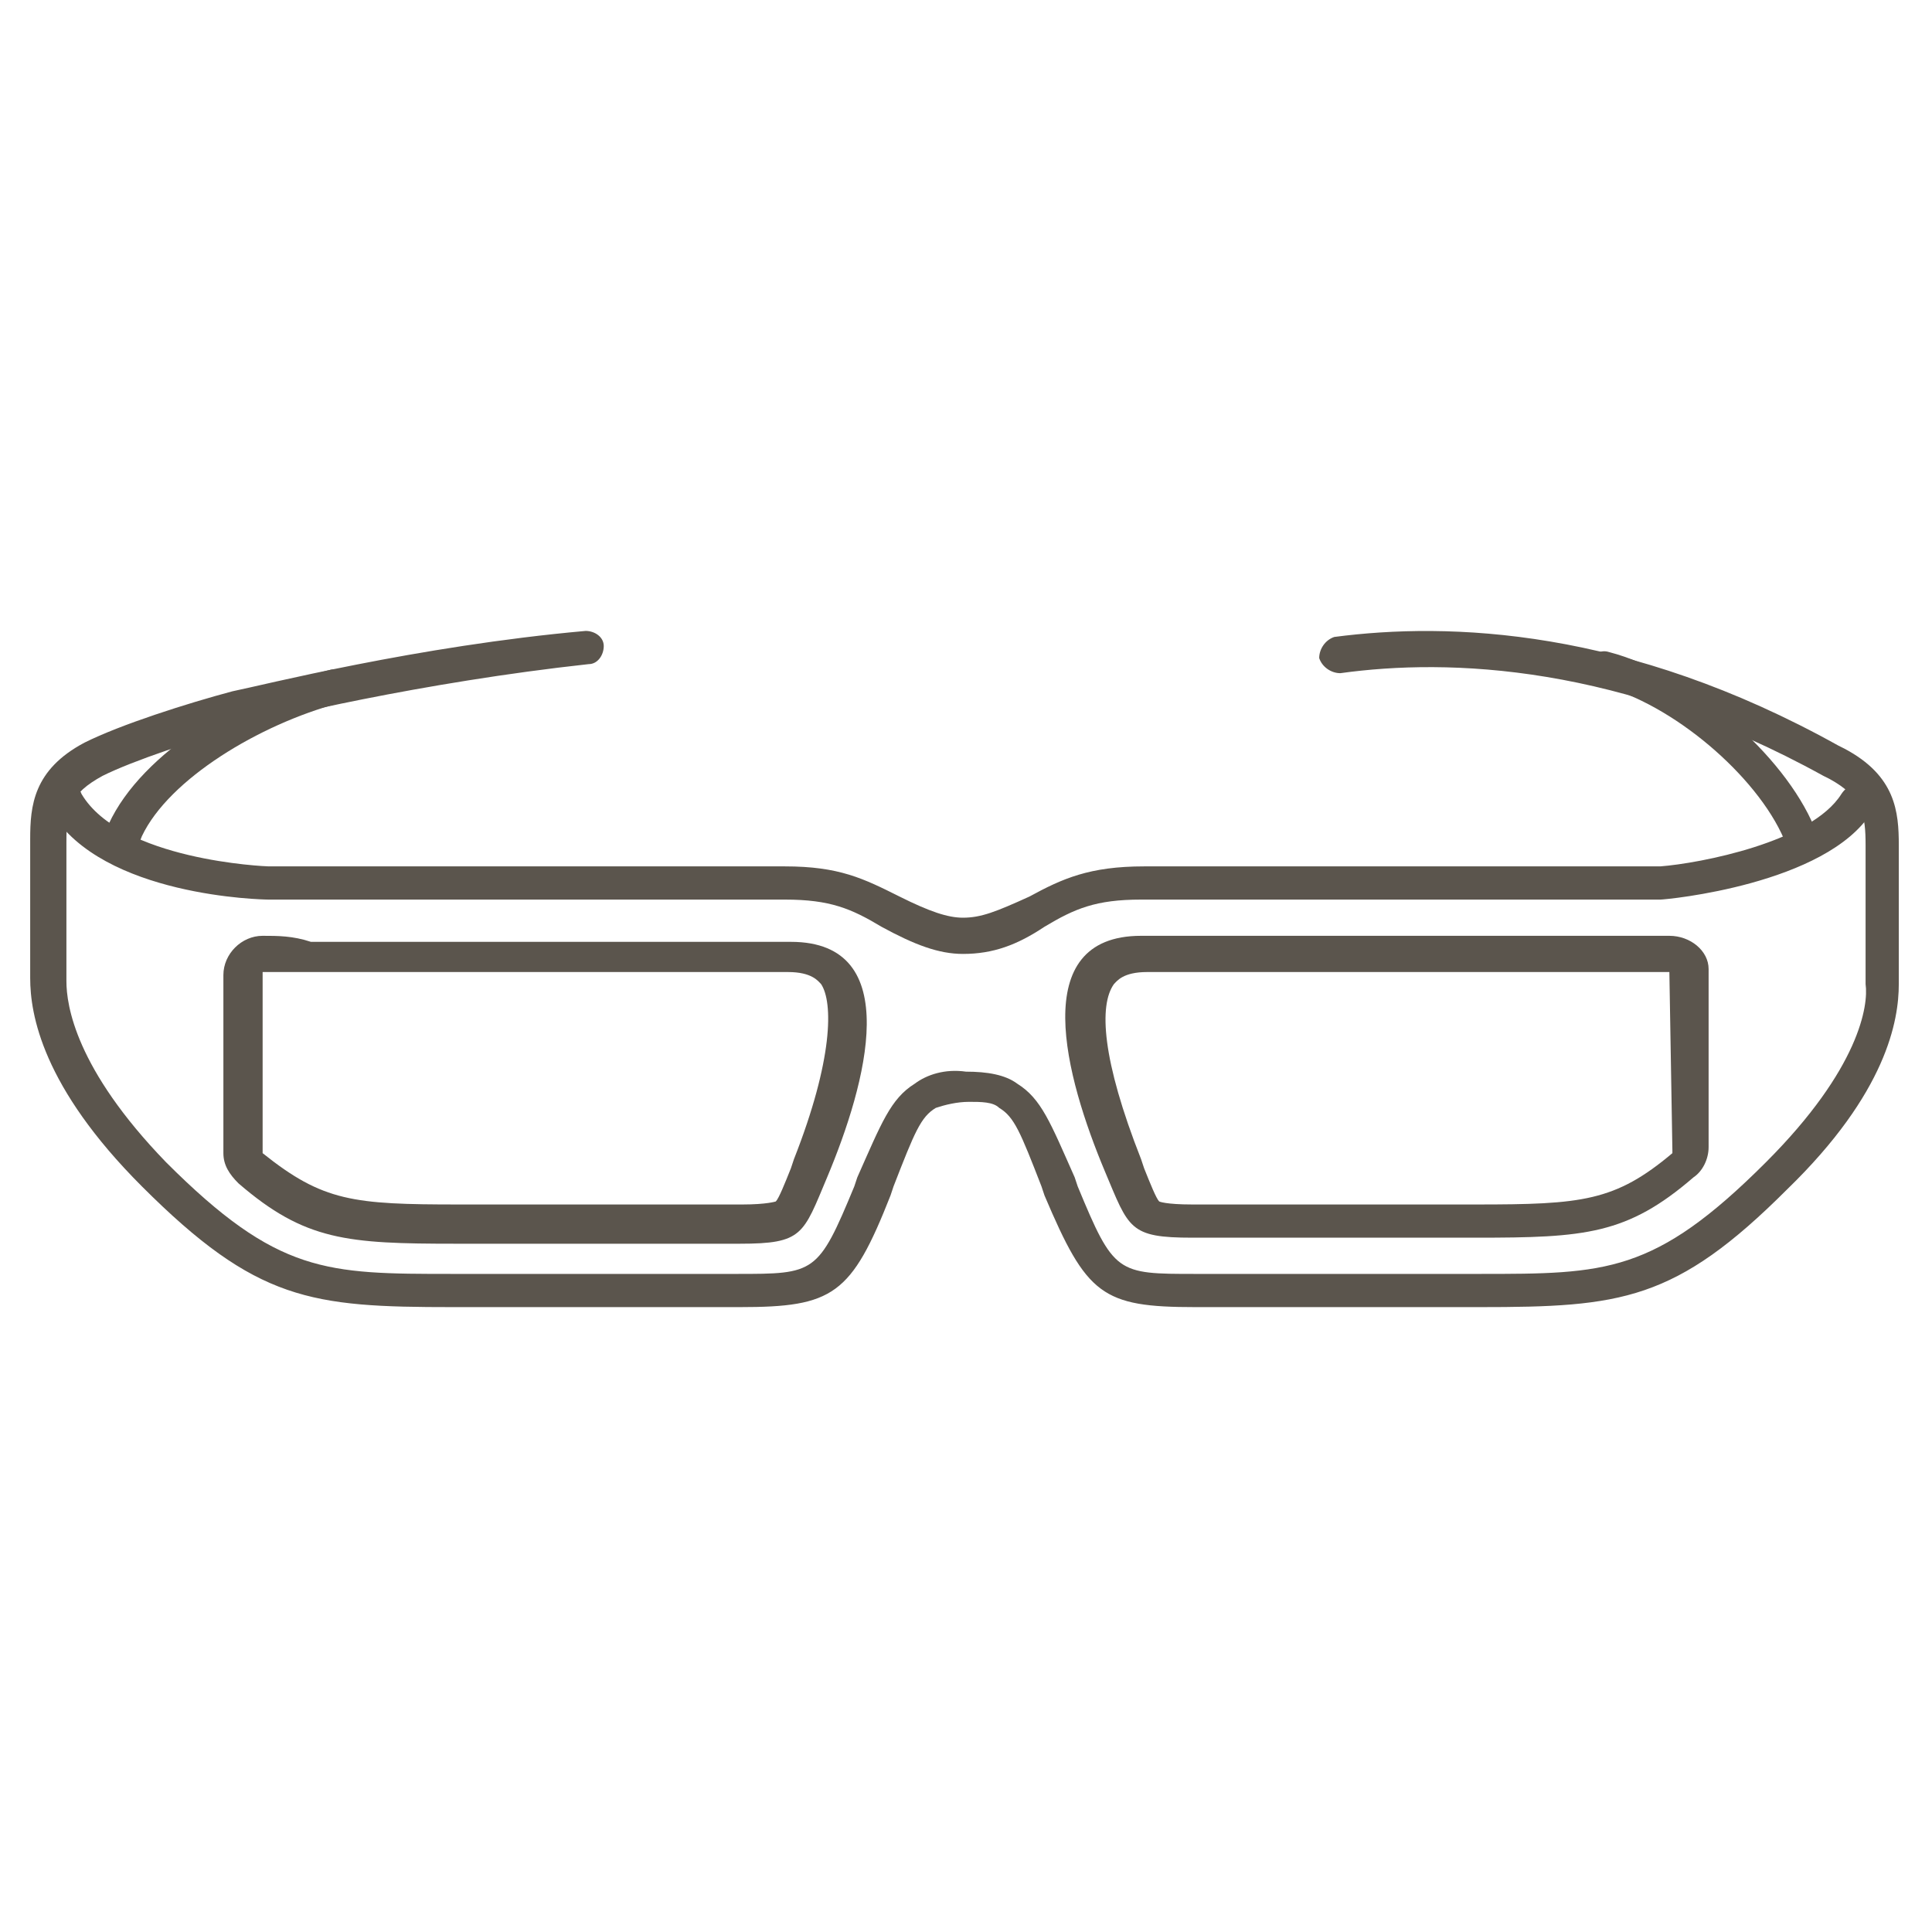 <?xml version="1.0" encoding="utf-8"?>
<!-- Generator: Adobe Illustrator 19.2.1, SVG Export Plug-In . SVG Version: 6.00 Build 0)  -->
<svg version="1.1" id="Layer_1" xmlns="http://www.w3.org/2000/svg" xmlns:xlink="http://www.w3.org/1999/xlink" x="0px" y="0px"
	 viewBox="0 0 64 64" style="enable-background:new 0 0 64 64;" xml:space="preserve">
<style type="text/css">
	.st0{fill:none;}
	.st1{fill:#5B554D;}
</style>
<rect class="st0" width="64" height="64"/>
<g>
	<g>
		<g id="Shape_1_copy_2_">
			<g>
				<path class="st1" d="M49,43.3h-9.4c-3.1,0-3.6-0.4-5-3.7l-0.1-0.3c-0.7-1.8-0.9-2.3-1.4-2.6c-0.2-0.2-0.6-0.2-1-0.2
					c-0.4,0-0.8,0.1-1.1,0.2c-0.5,0.3-0.7,0.8-1.4,2.6l-0.1,0.3c-1.3,3.3-1.9,3.7-5,3.7H15c-4.7,0-6.5-0.2-10.3-4
					C1.4,36,1,33.6,1,32.4l0-4.6c0-1.1,0.1-2.3,1.8-3.2C4,24,6.2,23.3,7.7,22.9c1-0.2,6.1-1.5,11.7-2c0.3,0,0.6,0.2,0.6,0.5
					c0,0.3-0.2,0.6-0.5,0.6C14,22.6,8.9,23.8,8,24.1c-1.5,0.4-3.6,1.1-4.6,1.6c-1.1,0.6-1.2,1.1-1.2,2.2v4.6c0,0.8,0.3,2.9,3.3,6
					c3.7,3.7,5.3,3.7,9.5,3.7h9.4c2.6,0,2.7,0,3.9-2.9l0.1-0.3c0.8-1.8,1.1-2.6,1.9-3.1c0.4-0.3,1-0.5,1.7-0.4
					c0.7,0,1.3,0.1,1.7,0.4c0.8,0.5,1.1,1.3,1.9,3.1l0.1,0.3c1.2,2.9,1.3,2.9,3.9,2.9H49c4.2,0,5.8,0,9.5-3.7
					c3.1-3.1,3.4-5.2,3.3-5.9l0-4.6c0-1-0.1-1.6-1.2-2.2l-0.2-0.1c-6.7-3.7-12.4-3.9-16-3.4c-0.3,0-0.6-0.2-0.7-0.5
					c0-0.3,0.2-0.6,0.5-0.7c3.8-0.5,9.7-0.3,16.7,3.6l0.2,0.1c1.7,0.9,1.8,2.1,1.8,3.2v4.6c0,1.2-0.4,3.6-3.7,6.8
					C55.5,43.1,53.7,43.3,49,43.3z"/>
			</g>
			<g>
				<path class="st1" d="M31.9,31.6c-0.8,0-1.6-0.3-2.7-0.9c-1-0.6-1.7-0.9-3.2-0.9c-1.6,0-17.1,0-17.1,0c-0.2,0-5.5-0.1-7.2-2.9
					c-0.2-0.3-0.1-0.7,0.2-0.8c0.3-0.2,0.7-0.1,0.8,0.2c1.3,2.2,6.1,2.4,6.2,2.4l0,0c0,0,15.5,0,17.1,0c1.8,0,2.6,0.4,3.8,1
					c1,0.5,1.6,0.7,2.1,0.7c0.6,0,1.1-0.2,2.2-0.7c1.1-0.6,2-1,3.8-1c1.6,0,17.1,0,17.1,0c1.3-0.1,5-0.8,6-2.4
					c0.2-0.3,0.5-0.4,0.8-0.2c0.3,0.2,0.4,0.5,0.2,0.8c-1.5,2.4-6.8,2.9-7,2.9c0,0-15.5,0-17.2,0c-1.5,0-2.2,0.3-3.2,0.9
					C33.7,31.3,32.9,31.6,31.9,31.6C32,31.6,32,31.6,31.9,31.6z"/>
			</g>
		</g>
		<g id="Shape_4_copy_4_2_">
			<path class="st1" d="M8.7,32.2L8.7,32.2c0.5,0,1.1,0,1.6,0l1.7,0c3.9,0,10.8,0,14.1,0c0.8,0,1,0.3,1.1,0.4
				c0.4,0.6,0.4,2.5-0.9,5.8l-0.1,0.3c-0.2,0.5-0.4,1-0.5,1.1c0,0-0.3,0.1-1.1,0.1h-9.4c-3.5,0-4.5-0.1-6.5-1.7c0,0,0-0.1,0-0.1
				L8.7,32.2C8.6,32.2,8.6,32.2,8.7,32.2 M8.7,31c-0.7,0-1.3,0.6-1.3,1.3v5.9c0,0.4,0.2,0.7,0.5,1c2.2,1.9,3.6,2,7.2,2h9.4
				c2.1,0,2.1-0.3,2.9-2.2c1.3-3.1,2.6-7.8-1.2-7.8c-3.9,0-12.6,0-15.9,0C9.7,31,9.2,31,8.7,31C8.7,31,8.7,31,8.7,31L8.7,31z"/>
		</g>
		<g id="Shape_4_copy_6_2_">
			<path class="st1" d="M55.3,32.2C55.4,32.2,55.4,32.2,55.3,32.2l0.1,5.9l0,0.1c-1.9,1.6-3,1.7-6.5,1.7h-9.4
				c-0.9,0-1.1-0.1-1.1-0.1c-0.1-0.1-0.3-0.6-0.5-1.1l-0.1-0.3c-1.3-3.3-1.4-5.1-0.9-5.8c0.1-0.1,0.3-0.4,1.1-0.4
				c3.4,0,10.2,0,14.1,0l1.7,0C54.2,32.2,54.8,32.2,55.3,32.2L55.3,32.2 M55.3,31C55.3,31,55.3,31,55.3,31c-0.6,0-1.1,0-1.6,0
				c-3.2,0-11.9,0-15.9,0c-3.8,0-2.5,4.7-1.2,7.8c0.8,1.9,0.8,2.2,2.9,2.2h9.4c3.6,0,5-0.1,7.2-2c0.3-0.2,0.5-0.6,0.5-1v-5.9
				C56.6,31.5,56,31,55.3,31L55.3,31z"/>
		</g>
	</g>
	<g>
		<path class="st1" d="M4.1,28.2c-0.1,0-0.2,0-0.2-0.1c-0.3-0.1-0.4-0.5-0.3-0.8c1.1-2.4,4.5-4.4,7.3-5.1c0.3-0.1,0.7,0.1,0.7,0.4
			c0.1,0.3-0.1,0.7-0.4,0.7c-2.6,0.7-5.6,2.5-6.5,4.4C4.6,28,4.4,28.2,4.1,28.2z"/>
	</g>
	<g>
		<path class="st1" d="M59.7,28.2c-0.2,0-0.5-0.1-0.6-0.4c-0.9-2.1-3.7-4.5-6.1-5.1c-0.3-0.1-0.5-0.4-0.4-0.7
			c0.1-0.3,0.4-0.5,0.7-0.4c2.7,0.7,5.8,3.4,6.8,5.8c0.1,0.3,0,0.7-0.3,0.8C59.9,28.2,59.8,28.2,59.7,28.2z"/>
	</g>
</g>
</svg>
